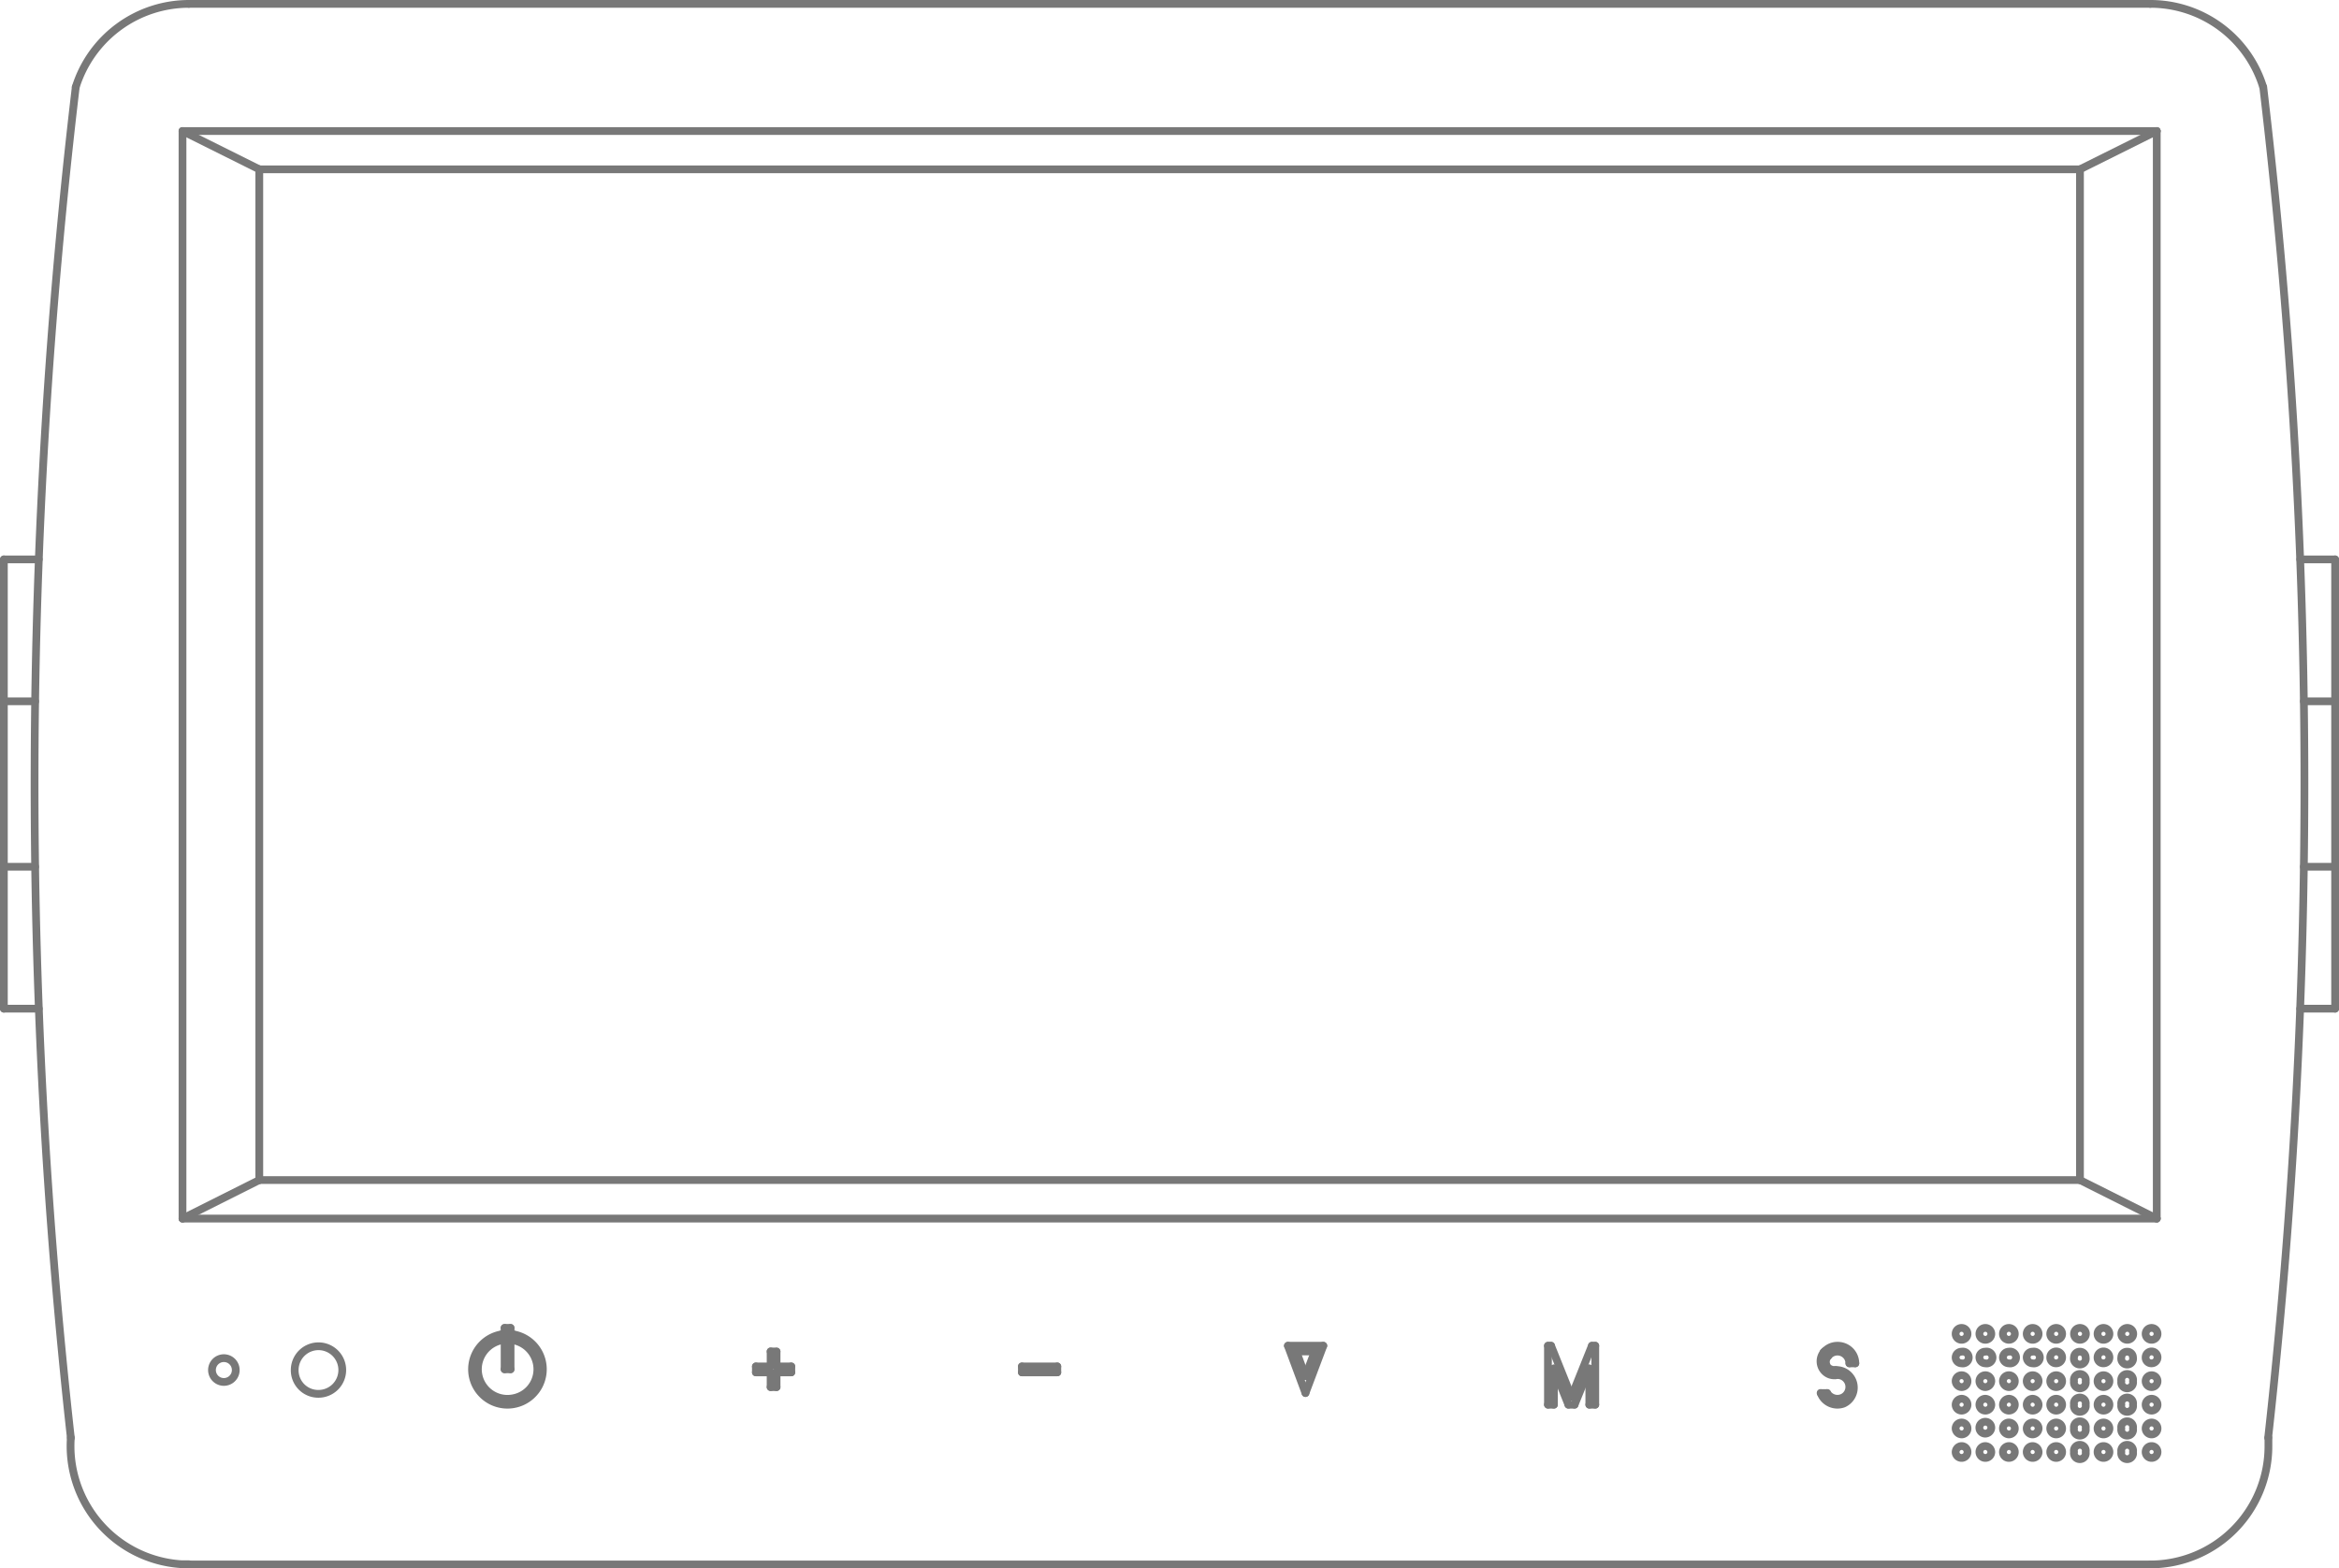 <svg xmlns="http://www.w3.org/2000/svg" viewBox="0 0 90.48 60.67"><defs><style>.cls-1{fill:none;stroke:#787878;stroke-linecap:round;stroke-linejoin:round;stroke-width:0.3px;}</style></defs><g id="Layer_2" data-name="Layer 2"><g id="Layer_1-2" data-name="Layer 1"><line class="cls-1" x1="10.03" y1="6.55" x2="80.46" y2="6.55"/><line class="cls-1" x1="80.46" y1="6.55" x2="80.46" y2="45.65"/><line class="cls-1" x1="80.46" y1="45.65" x2="10.03" y2="45.65"/><line class="cls-1" x1="10.03" y1="45.65" x2="10.03" y2="6.55"/><path class="cls-1" d="M80.23,51.6a.23.23,0,1,1,.23.23A.23.23,0,0,1,80.23,51.6Z"/><path class="cls-1" d="M80.23,52.51a.22.22,0,0,1,.23-.22.22.22,0,0,1,.22.22.23.23,0,1,1-.45,0Z"/><path class="cls-1" d="M80.23,53.43a.23.23,0,1,1,.45,0,.23.23,0,1,1-.45,0Z"/><path class="cls-1" d="M80.23,54.34a.23.23,0,1,1,.45,0,.23.23,0,1,1-.45,0Z"/><path class="cls-1" d="M80.23,55.26a.23.23,0,1,1,.45,0,.23.23,0,1,1-.45,0Z"/><path class="cls-1" d="M80.23,56.17a.23.23,0,1,1,.45,0,.23.23,0,1,1-.45,0Z"/><path class="cls-1" d="M79.31,51.6a.23.23,0,1,1,.23.23A.23.23,0,0,1,79.31,51.6Z"/><path class="cls-1" d="M79.31,52.51a.23.23,0,1,1,.23.23A.22.22,0,0,1,79.31,52.51Z"/><path class="cls-1" d="M79.31,53.43a.23.23,0,1,1,.46,0,.23.23,0,1,1-.46,0Z"/><path class="cls-1" d="M79.31,54.34a.23.23,0,1,1,.46,0,.23.23,0,1,1-.46,0Z"/><path class="cls-1" d="M79.31,55.26a.23.23,0,1,1,.46,0,.23.23,0,1,1-.46,0Z"/><path class="cls-1" d="M79.31,56.17a.23.23,0,1,1,.46,0,.23.23,0,1,1-.46,0Z"/><path class="cls-1" d="M78.4,51.6a.23.23,0,0,1,.23-.23.23.23,0,0,1,0,.46A.23.23,0,0,1,78.4,51.6Z"/><path class="cls-1" d="M78.4,52.51a.22.22,0,0,1,.23-.22.23.23,0,1,1,0,.45A.23.23,0,0,1,78.4,52.51Z"/><path class="cls-1" d="M78.4,53.43a.23.23,0,0,1,.23-.23.23.23,0,0,1,.23.23.24.24,0,0,1-.23.23A.23.23,0,0,1,78.4,53.43Z"/><path class="cls-1" d="M78.4,54.34a.23.23,0,0,1,.23-.23.24.24,0,0,1,.23.23.23.23,0,0,1-.23.23A.23.23,0,0,1,78.4,54.34Z"/><path class="cls-1" d="M78.4,55.26a.23.23,0,0,1,.23-.23.23.23,0,0,1,.23.23.24.24,0,0,1-.23.23A.23.23,0,0,1,78.4,55.26Z"/><path class="cls-1" d="M78.4,56.17a.23.23,0,0,1,.23-.23.24.24,0,0,1,.23.23.23.23,0,0,1-.23.23A.23.23,0,0,1,78.4,56.17Z"/><path class="cls-1" d="M77.48,51.6a.23.23,0,0,1,.23-.23.23.23,0,0,1,0,.46A.23.23,0,0,1,77.48,51.6Z"/><path class="cls-1" d="M77.48,52.51a.23.23,0,0,1,.23-.22.23.23,0,1,1,0,.45A.23.23,0,0,1,77.48,52.51Z"/><path class="cls-1" d="M77.48,53.43a.23.23,0,0,1,.23-.23.23.23,0,0,1,.23.23.23.23,0,0,1-.23.23A.24.24,0,0,1,77.48,53.43Z"/><path class="cls-1" d="M77.48,54.34a.24.24,0,0,1,.23-.23.23.23,0,0,1,.23.23.23.23,0,0,1-.23.23A.23.23,0,0,1,77.48,54.34Z"/><path class="cls-1" d="M77.48,55.26a.23.23,0,0,1,.23-.23.23.23,0,0,1,.23.23.23.23,0,0,1-.23.23A.24.24,0,0,1,77.48,55.26Z"/><path class="cls-1" d="M77.48,56.17a.24.24,0,0,1,.23-.23.23.23,0,0,1,.23.23.23.23,0,0,1-.23.23A.23.23,0,0,1,77.48,56.17Z"/><path class="cls-1" d="M76.57,51.6a.23.23,0,0,1,.23-.23.23.23,0,0,1,0,.46A.23.23,0,0,1,76.57,51.6Z"/><path class="cls-1" d="M76.57,52.51a.22.22,0,0,1,.23-.22.23.23,0,1,1,0,.45A.23.23,0,0,1,76.57,52.51Z"/><path class="cls-1" d="M76.57,53.43a.23.23,0,0,1,.23-.23.23.23,0,0,1,.23.23.24.24,0,0,1-.23.23A.23.23,0,0,1,76.57,53.43Z"/><path class="cls-1" d="M76.57,54.34a.23.23,0,0,1,.23-.23.24.24,0,0,1,.23.23.23.23,0,0,1-.23.23A.23.23,0,0,1,76.57,54.34Z"/><path class="cls-1" d="M76.57,55.26A.23.23,0,0,1,76.8,55a.23.23,0,0,1,.23.23.24.24,0,0,1-.23.23A.23.23,0,0,1,76.57,55.26Z"/><path class="cls-1" d="M76.57,56.17a.23.23,0,0,1,.23-.23.24.24,0,0,1,.23.23.23.23,0,0,1-.23.23A.23.23,0,0,1,76.57,56.17Z"/><path class="cls-1" d="M75.65,51.6a.23.23,0,0,1,.23-.23.23.23,0,0,1,0,.46A.23.23,0,0,1,75.65,51.6Z"/><path class="cls-1" d="M75.65,52.51a.23.23,0,0,1,.23-.22.23.23,0,1,1,0,.45A.23.23,0,0,1,75.65,52.51Z"/><path class="cls-1" d="M75.65,53.43a.23.23,0,0,1,.23-.23.23.23,0,0,1,.23.23.23.23,0,0,1-.23.23A.24.24,0,0,1,75.65,53.43Z"/><path class="cls-1" d="M75.65,54.34a.24.24,0,0,1,.23-.23.23.23,0,0,1,.23.23.23.23,0,0,1-.23.23A.23.23,0,0,1,75.65,54.34Z"/><path class="cls-1" d="M75.65,55.26a.23.23,0,0,1,.23-.23.23.23,0,0,1,.23.23.23.23,0,0,1-.23.23A.24.24,0,0,1,75.65,55.26Z"/><path class="cls-1" d="M75.65,56.17a.24.24,0,0,1,.23-.23.23.23,0,0,1,.23.23.23.23,0,0,1-.23.23A.23.23,0,0,1,75.65,56.17Z"/><path class="cls-1" d="M81.14,51.6a.23.23,0,1,1,.23.23A.23.23,0,0,1,81.14,51.6Z"/><path class="cls-1" d="M81.14,52.51a.23.23,0,1,1,.23.23A.22.22,0,0,1,81.14,52.51Z"/><path class="cls-1" d="M81.14,53.43a.23.23,0,1,1,.46,0,.23.23,0,1,1-.46,0Z"/><path class="cls-1" d="M81.14,54.34a.23.23,0,1,1,.46,0,.23.23,0,1,1-.46,0Z"/><path class="cls-1" d="M81.14,55.26a.23.23,0,1,1,.46,0,.23.23,0,1,1-.46,0Z"/><path class="cls-1" d="M81.14,56.17a.23.23,0,1,1,.46,0,.23.23,0,1,1-.46,0Z"/><path class="cls-1" d="M82.06,51.6a.23.23,0,1,1,.23.23A.23.23,0,0,1,82.06,51.6Z"/><path class="cls-1" d="M82.06,52.51a.22.22,0,0,1,.23-.22.22.22,0,0,1,.22.22.23.23,0,1,1-.45,0Z"/><path class="cls-1" d="M82.06,53.43a.23.23,0,1,1,.45,0,.23.23,0,1,1-.45,0Z"/><path class="cls-1" d="M82.06,54.34a.23.23,0,1,1,.45,0,.23.23,0,1,1-.45,0Z"/><path class="cls-1" d="M82.06,55.26a.23.23,0,1,1,.45,0,.23.23,0,1,1-.45,0Z"/><path class="cls-1" d="M82.06,56.17a.23.23,0,1,1,.45,0,.23.23,0,1,1-.45,0Z"/><path class="cls-1" d="M83,51.6a.23.23,0,1,1,.23.23A.23.23,0,0,1,83,51.6Z"/><path class="cls-1" d="M83,52.51a.23.23,0,1,1,.23.23A.22.22,0,0,1,83,52.51Z"/><path class="cls-1" d="M83,53.43a.23.23,0,0,1,.46,0,.23.23,0,1,1-.46,0Z"/><path class="cls-1" d="M83,54.34a.23.23,0,1,1,.46,0,.23.23,0,1,1-.46,0Z"/><path class="cls-1" d="M83,55.26a.23.23,0,0,1,.46,0,.23.23,0,1,1-.46,0Z"/><path class="cls-1" d="M83,56.17a.23.23,0,0,1,.46,0,.23.23,0,1,1-.46,0Z"/><path class="cls-1" d="M8.2,53a.46.46,0,1,1,.46.46A.46.46,0,0,1,8.2,53Z"/><path class="cls-1" d="M11.4,53a.92.92,0,1,1,.91.92A.91.91,0,0,1,11.4,53Z"/><line class="cls-1" x1="19.52" y1="51.37" x2="19.52" y2="52.97"/><line class="cls-1" x1="19.52" y1="52.97" x2="19.75" y2="52.97"/><line class="cls-1" x1="19.75" y1="52.97" x2="19.75" y2="51.37"/><line class="cls-1" x1="19.75" y1="51.37" x2="19.52" y2="51.37"/><line class="cls-1" x1="19.4" y1="51.62" x2="19.4" y2="51.85"/><line class="cls-1" x1="19.86" y1="51.62" x2="19.86" y2="51.85"/><path class="cls-1" d="M19.4,51.85a1.14,1.14,0,1,0,.46,2.24,1.14,1.14,0,0,0,0-2.24"/><path class="cls-1" d="M19.4,51.62a1.37,1.37,0,1,0,.46,0"/><line class="cls-1" x1="29.24" y1="52.86" x2="29.24" y2="53.09"/><line class="cls-1" x1="29.24" y1="53.09" x2="29.81" y2="53.09"/><line class="cls-1" x1="29.81" y1="53.09" x2="29.81" y2="53.66"/><line class="cls-1" x1="29.81" y1="53.66" x2="30.04" y2="53.66"/><line class="cls-1" x1="30.04" y1="53.66" x2="30.04" y2="53.09"/><line class="cls-1" x1="30.04" y1="53.09" x2="30.61" y2="53.09"/><line class="cls-1" x1="30.61" y1="53.09" x2="30.61" y2="52.86"/><line class="cls-1" x1="30.61" y1="52.86" x2="30.04" y2="52.86"/><line class="cls-1" x1="30.04" y1="52.86" x2="30.04" y2="52.29"/><line class="cls-1" x1="30.04" y1="52.28" x2="29.81" y2="52.28"/><line class="cls-1" x1="29.81" y1="52.28" x2="29.81" y2="52.86"/><line class="cls-1" x1="29.81" y1="52.86" x2="29.24" y2="52.86"/><line class="cls-1" x1="39.53" y1="52.86" x2="39.53" y2="53.09"/><line class="cls-1" x1="40.9" y1="53.09" x2="40.9" y2="52.86"/><line class="cls-1" x1="40.9" y1="52.86" x2="39.53" y2="52.86"/><line class="cls-1" x1="39.53" y1="53.09" x2="40.9" y2="53.09"/><line class="cls-1" x1="49.82" y1="52.06" x2="51.19" y2="52.06"/><line class="cls-1" x1="50.5" y1="53.89" x2="49.82" y2="52.06"/><line class="cls-1" x1="50.5" y1="53.89" x2="51.19" y2="52.06"/><line class="cls-1" x1="50.15" y1="52.28" x2="50.86" y2="52.28"/><line class="cls-1" x1="50.86" y1="52.28" x2="50.5" y2="53.23"/><line class="cls-1" x1="50.5" y1="53.24" x2="50.15" y2="52.29"/><line class="cls-1" x1="59.88" y1="54.34" x2="59.88" y2="52.06"/><line class="cls-1" x1="61.71" y1="52.06" x2="61.71" y2="54.34"/><line class="cls-1" x1="59.88" y1="54.34" x2="60.11" y2="54.34"/><line class="cls-1" x1="60.11" y1="54.34" x2="60.11" y2="52.94"/><line class="cls-1" x1="60.11" y1="52.94" x2="60.67" y2="54.34"/><line class="cls-1" x1="60.67" y1="54.34" x2="60.91" y2="54.34"/><line class="cls-1" x1="61.48" y1="52.94" x2="60.91" y2="54.34"/><line class="cls-1" x1="61.48" y1="52.94" x2="61.48" y2="54.34"/><line class="cls-1" x1="61.48" y1="54.34" x2="61.71" y2="54.34"/><line class="cls-1" x1="60.79" y1="54.03" x2="61.58" y2="52.06"/><line class="cls-1" x1="60.79" y1="54.03" x2="60" y2="52.06"/><line class="cls-1" x1="59.88" y1="52.06" x2="60" y2="52.06"/><line class="cls-1" x1="61.71" y1="52.06" x2="61.58" y2="52.06"/><line class="cls-1" x1="70.68" y1="53.89" x2="70.43" y2="53.89"/><line class="cls-1" x1="71.77" y1="52.74" x2="71.54" y2="52.74"/><path class="cls-1" d="M70.43,53.89a.69.69,0,0,0,.88.41A.68.68,0,0,0,71,53"/><path class="cls-1" d="M71.54,52.74a.46.46,0,0,0-.82-.28"/><path class="cls-1" d="M70.72,52.46a.33.33,0,0,0,0,.45A.4.4,0,0,0,71,53"/><path class="cls-1" d="M70.68,53.89a.47.47,0,0,0,.63.16.46.46,0,0,0,.17-.62A.46.46,0,0,0,71,53.2"/><path class="cls-1" d="M70.55,52.31a.55.55,0,0,0,.08.78.52.52,0,0,0,.4.11"/><path class="cls-1" d="M71.77,52.74a.68.68,0,0,0-.69-.68.66.66,0,0,0-.48.2"/><line class="cls-1" x1="70.6" y1="52.26" x2="70.54" y2="52.31"/><line class="cls-1" x1="10.03" y1="6.55" x2="7.06" y2="5.07"/><line class="cls-1" x1="7.06" y1="5.07" x2="7.06" y2="47.14"/><line class="cls-1" x1="7.06" y1="47.14" x2="10.03" y2="45.65"/><line class="cls-1" x1="7.06" y1="47.14" x2="83.43" y2="47.14"/><line class="cls-1" x1="83.43" y1="47.14" x2="80.46" y2="45.65"/><line class="cls-1" x1="83.43" y1="47.14" x2="83.43" y2="5.07"/><line class="cls-1" x1="83.43" y1="5.07" x2="80.46" y2="6.55"/><line class="cls-1" x1="83.43" y1="5.07" x2="7.06" y2="5.07"/><line class="cls-1" x1="88.98" y1="21.64" x2="90.33" y2="21.64"/><line class="cls-1" x1="90.33" y1="21.64" x2="90.33" y2="39.02"/><line class="cls-1" x1="90.33" y1="39.02" x2="88.98" y2="39.02"/><line class="cls-1" x1="0.15" y1="21.64" x2="1.5" y2="21.64"/><line class="cls-1" x1="0.15" y1="21.64" x2="0.15" y2="39.02"/><line class="cls-1" x1="1.5" y1="39.02" x2="0.15" y2="39.02"/><line class="cls-1" x1="89.12" y1="27.13" x2="90.33" y2="27.13"/><line class="cls-1" x1="89.12" y1="33.53" x2="90.33" y2="33.53"/><line class="cls-1" x1="0.15" y1="27.13" x2="1.36" y2="27.13"/><line class="cls-1" x1="0.15" y1="33.53" x2="1.36" y2="33.53"/><line class="cls-1" x1="7.3" y1="60.52" x2="83.18" y2="60.52"/><line class="cls-1" x1="83.18" y1="0.15" x2="7.3" y2="0.15"/><path class="cls-1" d="M7.3.15A4.59,4.59,0,0,0,2.93,3.37"/><path class="cls-1" d="M87.54,3.35A4.56,4.56,0,0,0,83.18.15"/><path class="cls-1" d="M87.74,55.62a228.82,228.82,0,0,0-.19-52.25"/><path class="cls-1" d="M83.18,60.52a4.57,4.57,0,0,0,4.57-4.58c0-.11,0-.21,0-.32"/><path class="cls-1" d="M2.74,55.62A4.58,4.58,0,0,0,7,60.51H7.3"/><path class="cls-1" d="M2.93,3.37a228.82,228.82,0,0,0-.19,52.25"/></g></g></svg>